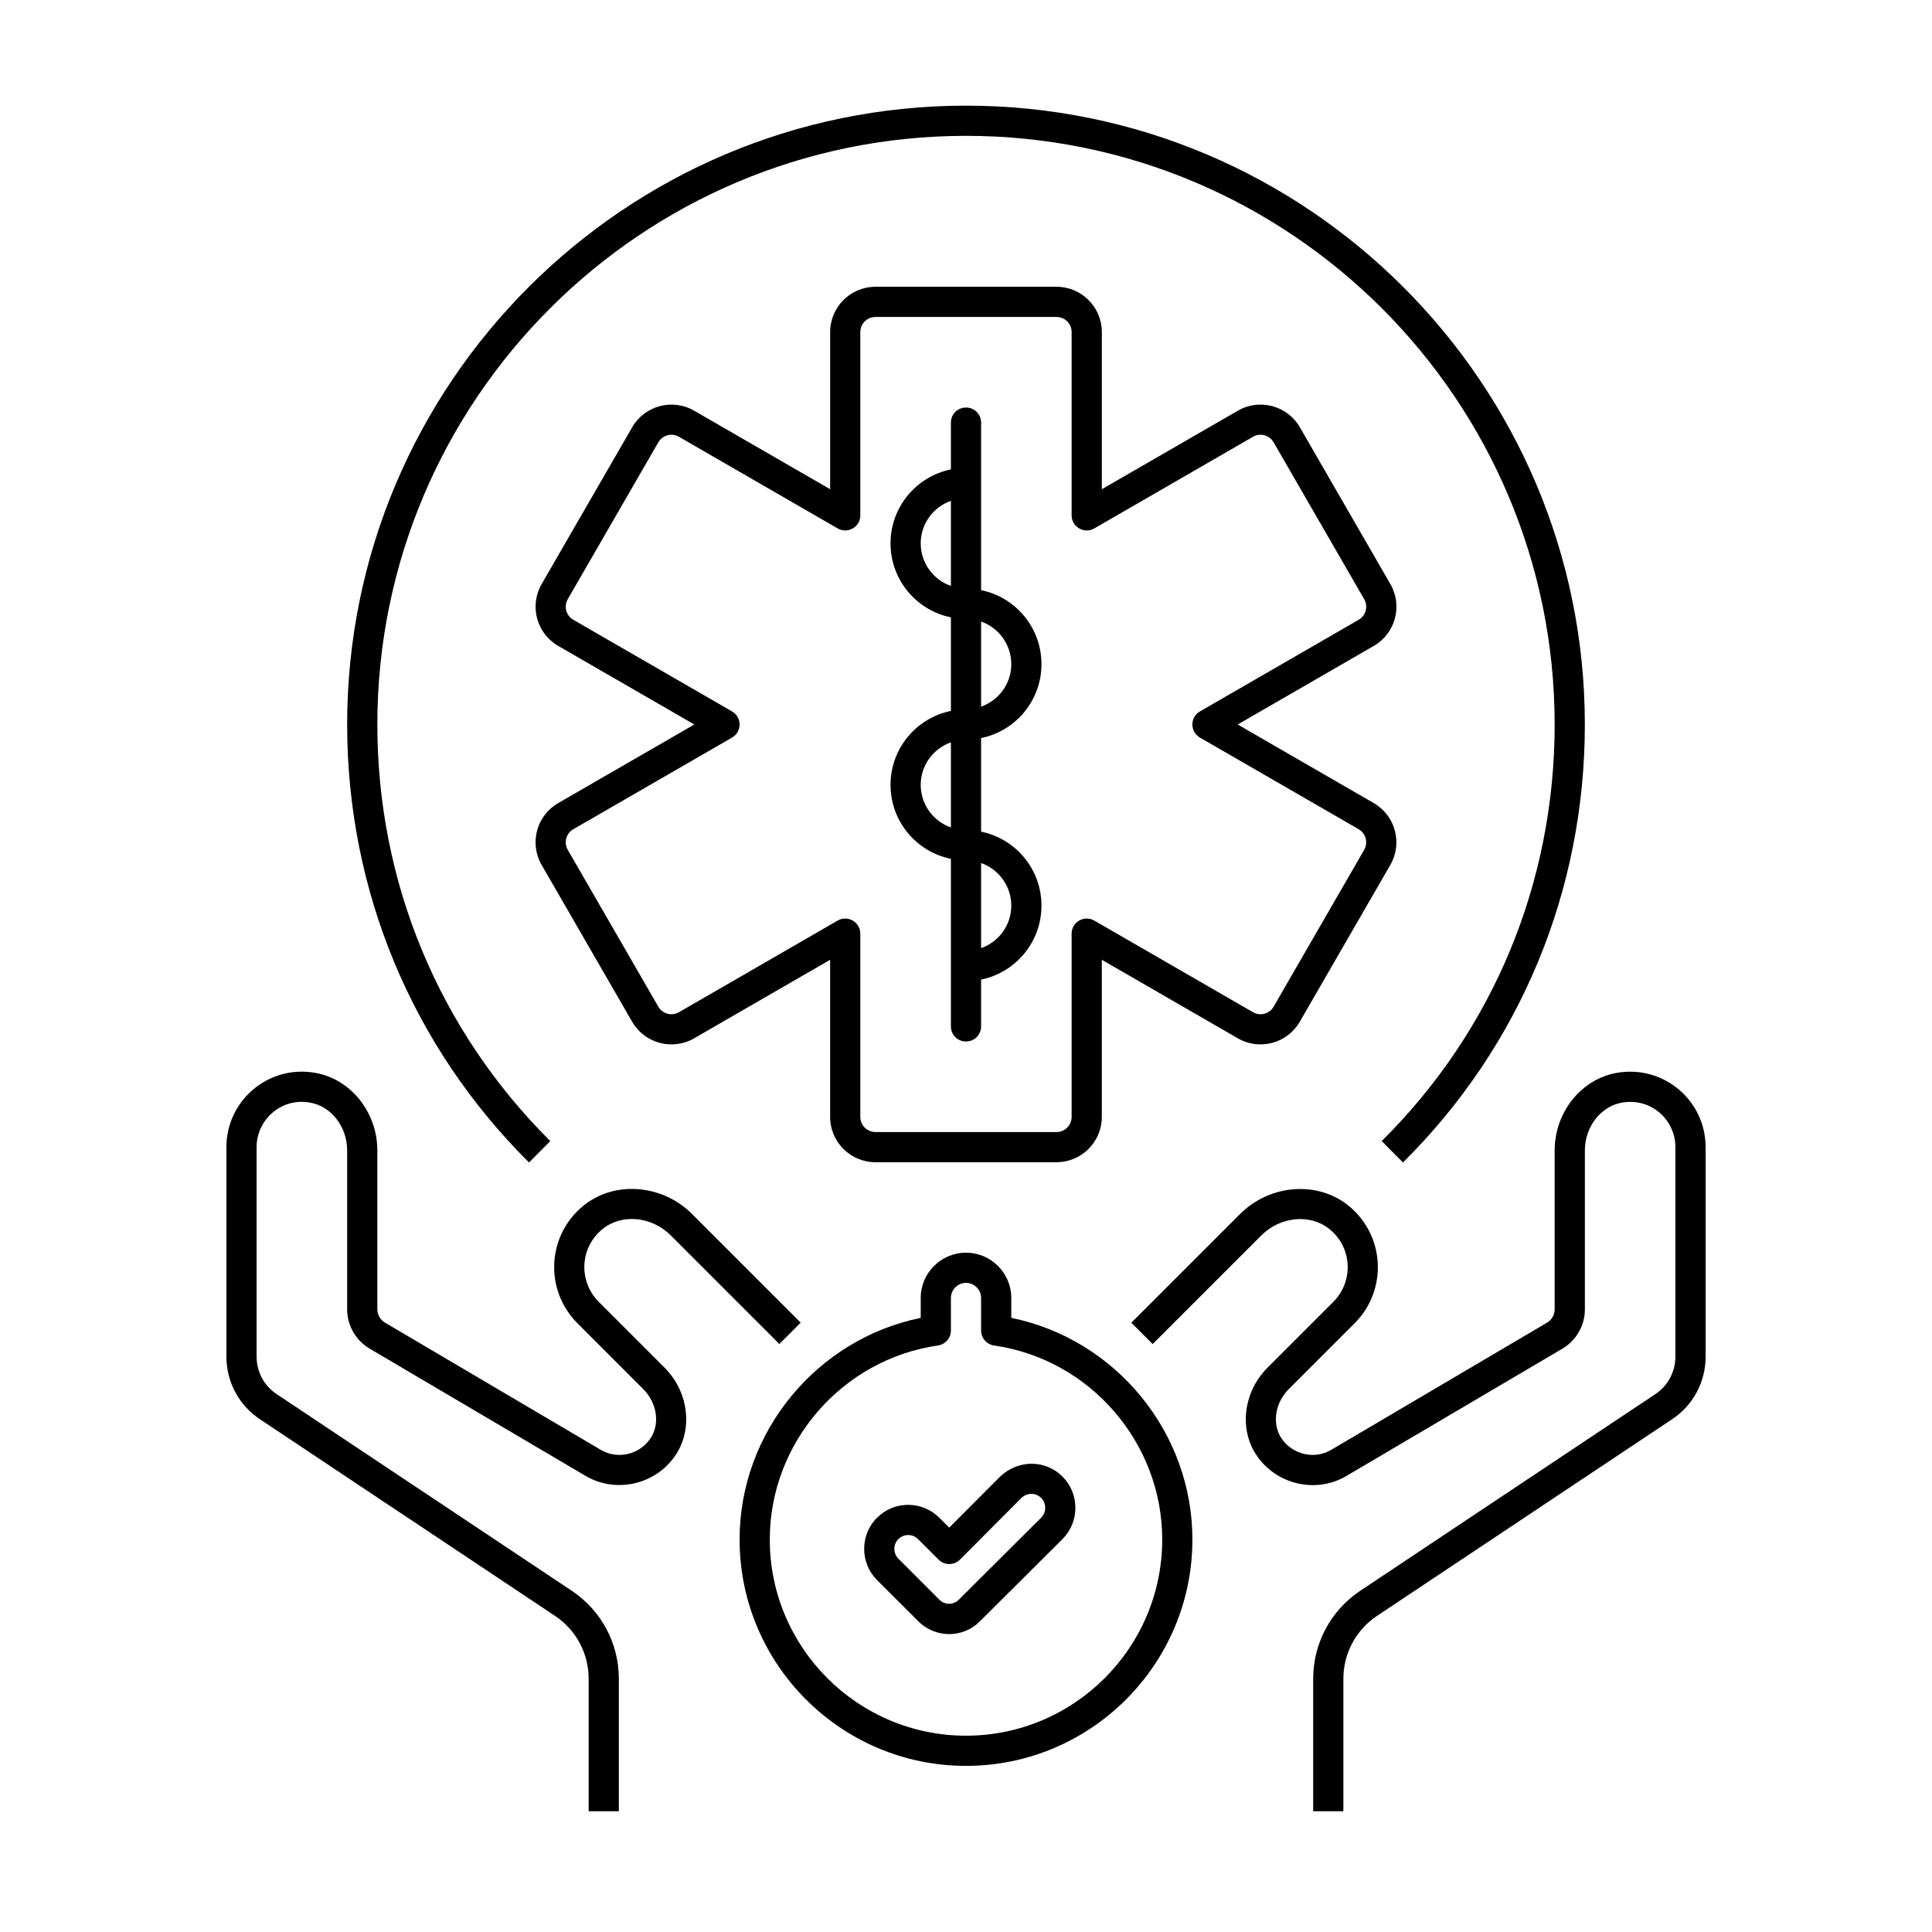 <?xml version="1.0" encoding="utf-8"?>
<!-- Generator: Adobe Illustrator 24.0.0, SVG Export Plug-In . SVG Version: 6.00 Build 0)  -->
<svg version="1.1" xmlns="http://www.w3.org/2000/svg" xmlns:xlink="http://www.w3.org/1999/xlink" x="0px" y="0px"
	 viewBox="0 0 64 64" enable-background="new 0 0 64 64" xml:space="preserve">
<g id="Grids" display="none">
	<g id="Grid_23_" display="inline">
		<g>
			<path fill="#FF0000" d="M51.9,4.1v55.8H12.1V4.1H51.9 M52,4H12v56h40V4L52,4z"/>
		</g>
		<g>
			<path fill="#4600F0" d="M59.9,12.1v39.8H4.1V12.1H59.9 M60,12H4v40h56V12L60,12z"/>
		</g>
		<g>
			<path fill="#F0C800" d="M55.9,8.1v47.8H8.1V8.1H55.9 M56,8H8v48h48V8L56,8z"/>
		</g>
		<g>
			<path fill="#00F096" d="M32,6.1c14.281,0,25.9,11.619,25.9,25.9S46.281,57.9,32,57.9S6.1,46.281,6.1,32S17.719,6.1,32,6.1 M32,6
				C17.641,6,6,17.641,6,32s11.641,26,26,26s26-11.641,26-26S46.359,6,32,6L32,6z"/>
		</g>
	</g>
</g>
<g id="Captions">
	<g>
	</g>
</g>
<g id="Icons">
	<g>
		<path d="M17.942,28.652l3,5.197c0.414,0.716,1.334,0.961,2.049,0.548l4.508-2.603V37c0,0.827,0.673,1.5,1.5,1.5h6
			c0.827,0,1.5-0.673,1.5-1.5v-5.206l4.508,2.603c0.715,0.413,1.636,0.167,2.049-0.549l3-5.196c0.415-0.72,0.168-1.635-0.549-2.049
			L41,24l4.508-2.603c0.718-0.414,0.964-1.33,0.55-2.049l-3-5.197c-0.414-0.715-1.334-0.96-2.049-0.548L36.5,16.206V11
			c0-0.827-0.673-1.5-1.5-1.5h-6c-0.827,0-1.5,0.673-1.5,1.5v5.206l-4.508-2.603c-0.715-0.412-1.635-0.167-2.049,0.549l-3,5.196
			c-0.414,0.718-0.169,1.634,0.549,2.049L23,24l-4.508,2.603C17.774,27.017,17.528,27.933,17.942,28.652z M18.992,27.469
			l5.258-3.036c0.333-0.192,0.333-0.674,0-0.866l-5.259-3.036c-0.244-0.142-0.318-0.449-0.183-0.683l3-5.196
			c0.138-0.239,0.443-0.322,0.683-0.183l5.258,3.036c0.332,0.191,0.75-0.047,0.75-0.433V11c0-0.276,0.224-0.5,0.5-0.5h6
			c0.276,0,0.5,0.224,0.5,0.5v6.072c0,0.386,0.418,0.624,0.75,0.433l5.258-3.036c0.237-0.139,0.545-0.057,0.683,0.183l3,5.196
			c0.137,0.236,0.059,0.542-0.183,0.683l-5.258,3.036c-0.333,0.192-0.333,0.674,0,0.866l5.258,3.036c0,0,0,0,0,0
			c0.244,0.142,0.318,0.449,0.183,0.683l-3,5.196c-0.137,0.239-0.443,0.321-0.683,0.183l-5.258-3.036
			c-0.332-0.191-0.75,0.047-0.75,0.433V37c0,0.276-0.224,0.5-0.5,0.5h-6c-0.276,0-0.5-0.224-0.5-0.5v-6.072
			c0-0.384-0.417-0.625-0.75-0.433l-5.258,3.036c-0.239,0.137-0.546,0.056-0.683-0.183l-3-5.196
			C18.672,27.915,18.749,27.609,18.992,27.469z"/>
		<path d="M29.5,26c0,1.21,0.86,2.22,2,2.45V34c0,0.28,0.22,0.5,0.5,0.5s0.5-0.22,0.5-0.5v-1.55c1.141-0.232,2-1.241,2-2.45
			c0-1.21-0.86-2.22-2-2.45v-3.1c1.141-0.232,2-1.241,2-2.45c0-1.21-0.86-2.22-2-2.45V14c0-0.28-0.22-0.5-0.5-0.5s-0.5,0.22-0.5,0.5
			v1.55c-1.141,0.232-2,1.241-2,2.45c0,1.21,0.86,2.22,2,2.45v3.1C30.359,23.782,29.5,24.791,29.5,26z M30.5,26
			c0-0.654,0.418-1.202,1-1.409v2.818C30.92,27.21,30.5,26.65,30.5,26z M33.5,30c0,0.654-0.418,1.202-1,1.409V28.59
			C33.08,28.79,33.5,29.35,33.5,30z M33.5,22c0,0.654-0.418,1.202-1,1.409V20.59C33.08,20.79,33.5,21.35,33.5,22z M30.5,18
			c0-0.654,0.418-1.202,1-1.409v2.818C30.92,19.21,30.5,18.65,30.5,18z"/>
		<path d="M17.524,38.509l0.705-0.709C14.535,34.125,12.5,29.224,12.5,24c0-10.752,8.748-19.5,19.5-19.5S51.5,13.248,51.5,24
			c0,5.235-2.035,10.136-5.729,13.799l0.704,0.71C50.36,34.657,52.5,29.504,52.5,24c0-11.304-9.196-20.5-20.5-20.5
			S11.5,12.696,11.5,24C11.5,29.492,13.639,34.645,17.524,38.509z"/>
		<path d="M7.5,38v6.94c0,0.839,0.417,1.616,1.113,2.076l9.77,6.51c0.7,0.466,1.117,1.246,1.117,2.084V60h1v-4.39
			c0-1.173-0.584-2.264-1.563-2.916l-9.771-6.511C8.749,45.907,8.5,45.443,8.5,44.94V38c0-0.898,0.804-1.641,1.759-1.477
			c0.708,0.115,1.241,0.797,1.241,1.586v5.27c0,0.524,0.281,1.018,0.736,1.291l7.159,4.219c0.988,0.584,2.286,0.304,2.952-0.64
			c0.62-0.868,0.477-2.134-0.333-2.944l-2.18-2.18c-0.661-0.661-0.649-1.778,0.123-2.409c0.636-0.518,1.628-0.426,2.26,0.206
			l3.6,3.6l0.707-0.707l-3.6-3.6c-0.991-0.991-2.572-1.111-3.6-0.273c-1.216,0.995-1.288,2.8-0.197,3.891l2.18,2.18
			c0.468,0.469,0.566,1.18,0.225,1.658c-0.37,0.523-1.083,0.68-1.628,0.358l-7.156-4.218c-0.15-0.09-0.248-0.26-0.248-0.432v-5.27
			c0-1.273-0.894-2.38-2.078-2.573C8.887,35.276,7.5,36.457,7.5,38z"/>
		<path d="M56.5,38c0-1.524-1.36-2.72-2.92-2.464c-1.186,0.194-2.08,1.3-2.08,2.574v5.27c0,0.172-0.097,0.341-0.244,0.43
			l-7.161,4.22c-0.542,0.32-1.257,0.164-1.628-0.36c-0.339-0.476-0.242-1.187,0.227-1.656l2.18-2.18
			c1.091-1.091,1.018-2.896-0.198-3.891c-1.028-0.836-2.608-0.716-3.599,0.274l-3.6,3.6l0.707,0.707l3.6-3.6
			c0.633-0.632,1.625-0.722,2.26-0.206c0.769,0.629,0.788,1.744,0.123,2.409l-2.18,2.18c-0.81,0.81-0.953,2.076-0.334,2.942
			c0.667,0.945,1.964,1.229,2.952,0.642l7.163-4.222c0.452-0.271,0.733-0.765,0.733-1.289v-5.27c0-0.789,0.533-1.471,1.242-1.587
			C54.72,36.365,55.5,37.114,55.5,38v6.94c0,0.503-0.249,0.967-0.667,1.244l-9.77,6.51c-0.979,0.652-1.562,1.743-1.562,2.916V60h1
			v-4.39c0-0.838,0.417-1.618,1.117-2.084l9.769-6.509c0.698-0.461,1.114-1.238,1.114-2.077V38z"/>
		<path d="M32,58.497c4.136,0,7.5-3.364,7.5-7.5c0-3.556-2.55-6.638-6-7.341v-0.659c0-0.827-0.673-1.5-1.5-1.5s-1.5,0.673-1.5,1.5
			v0.659c-3.45,0.704-6,3.786-6,7.341C24.5,55.133,27.864,58.497,32,58.497z M31.071,44.571c0.246-0.036,0.429-0.247,0.429-0.495
			v-1.079c0-0.276,0.224-0.5,0.5-0.5s0.5,0.224,0.5,0.5v1.079c0,0.249,0.183,0.459,0.429,0.495c3.176,0.456,5.571,3.218,5.571,6.426
			c0,3.584-2.916,6.5-6.5,6.5s-6.5-2.916-6.5-6.5C25.5,47.79,27.895,45.027,31.071,44.571z"/>
		<path d="M30.405,53.692c0.578,0.593,1.508,0.578,2.065,0.007c0.2-0.197,2.525-2.516,2.725-2.714c0.572-0.572,0.572-1.501,0-2.073
			c0,0,0,0,0,0c-0.564-0.563-1.465-0.566-2.063,0.001l-1.688,1.692l-0.327-0.327c-0.57-0.57-1.495-0.568-2.054-0.009
			c-0.554,0.526-0.606,1.476-0.009,2.073L30.405,53.692z M29.761,50.984c0.179-0.179,0.47-0.179,0.649,0l0.681,0.681
			c0.195,0.195,0.512,0.196,0.708,0l2.031-2.038c0.221-0.21,0.504-0.163,0.658-0.009c0,0,0,0,0,0c0.18,0.179,0.181,0.477,0,0.658
			c-0.199,0.198-2.521,2.514-2.727,2.717c-0.174,0.177-0.464,0.182-0.645-0.004l-1.356-1.356
			C29.572,51.444,29.592,51.145,29.761,50.984z"/>
	</g>
</g>
</svg>
